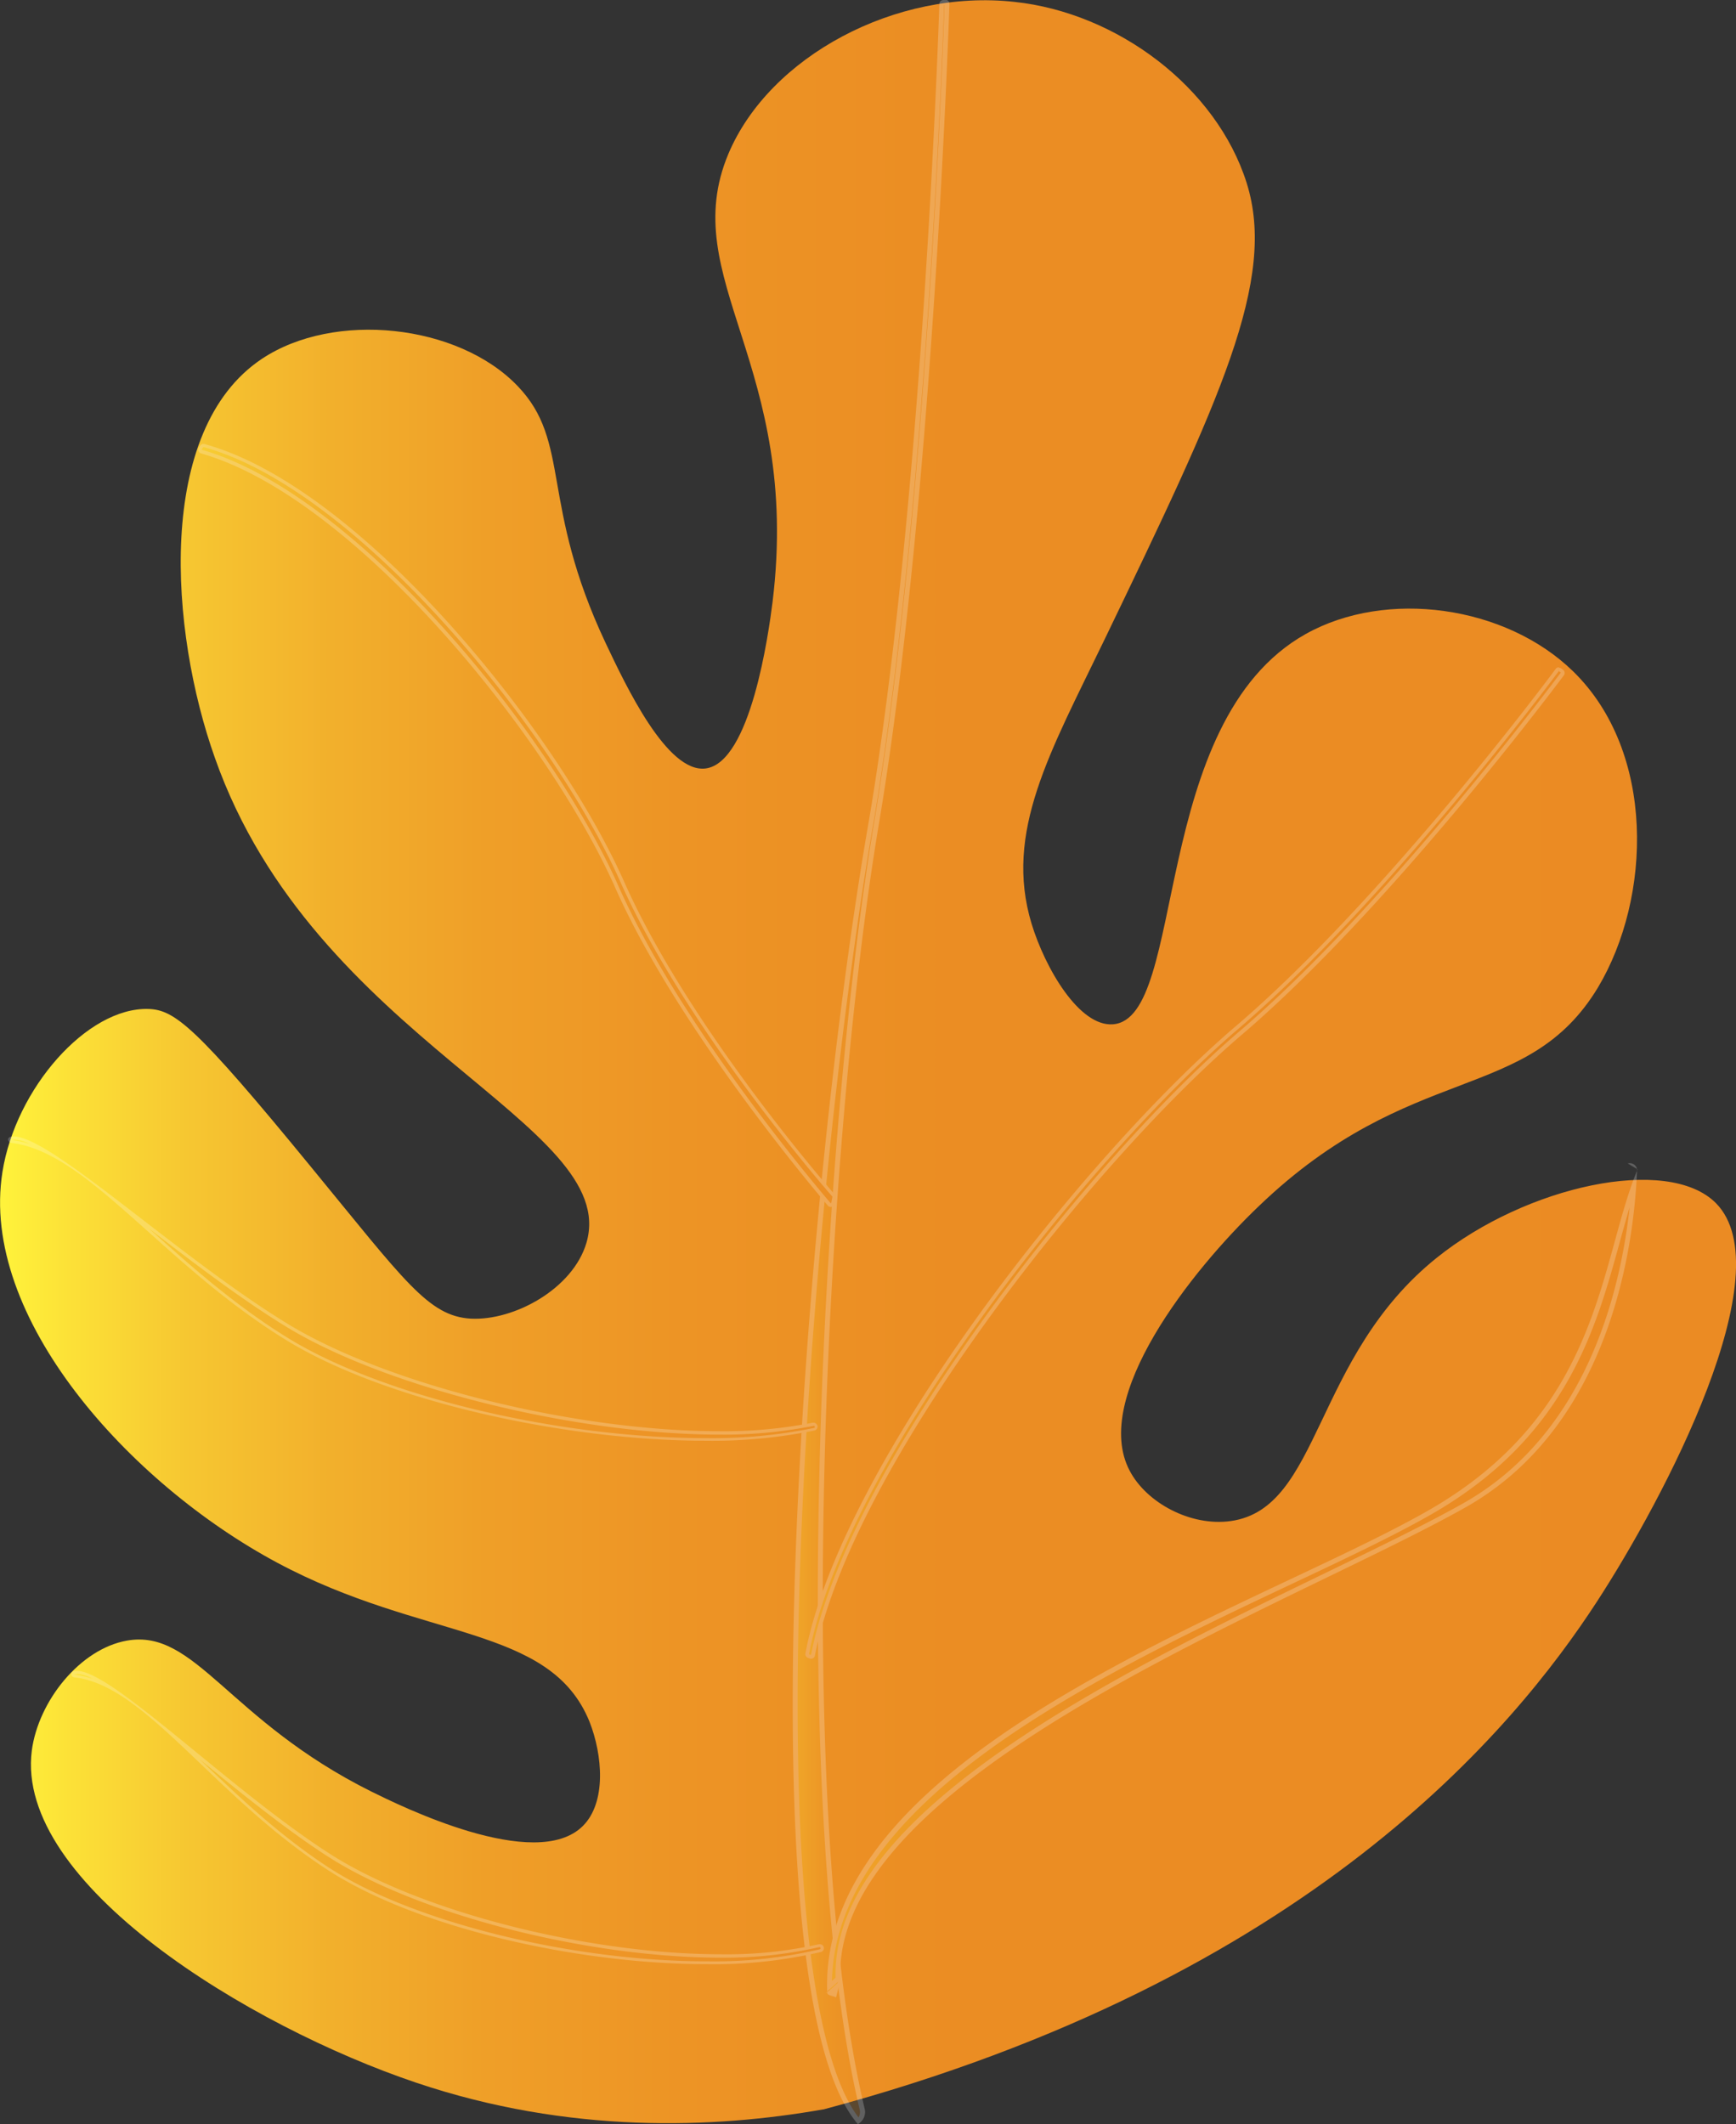 <svg xmlns="http://www.w3.org/2000/svg" xmlns:xlink="http://www.w3.org/1999/xlink" viewBox="0 0 396.27 484.95"><rect x="0" y="0" width="396.27" height="484.95" fill="#333333" stroke="none"/><defs><style>.cls-1{fill:url(#New_Gradient_Swatch_1);}.cls-2{opacity:0.22;}.cls-3{fill:url(#New_Gradient_Swatch_1-2);}.cls-4{fill:#fff;}.cls-5{fill:url(#New_Gradient_Swatch_1-3);}.cls-6{fill:url(#New_Gradient_Swatch_1-4);}.cls-7{fill:url(#New_Gradient_Swatch_1-5);}.cls-8{fill:url(#New_Gradient_Swatch_1-6);}.cls-9{fill:url(#New_Gradient_Swatch_1-7);}</style><linearGradient id="New_Gradient_Swatch_1" y1="242.4" x2="396.27" y2="242.4" gradientUnits="userSpaceOnUse"><stop offset="0" stop-color="#fff33b"/><stop offset="0.04" stop-color="#fce137"/><stop offset="0.11" stop-color="#f6c631"/><stop offset="0.19" stop-color="#f2b02c"/><stop offset="0.28" stop-color="#ef9f28"/><stop offset="0.39" stop-color="#ed9425"/><stop offset="0.55" stop-color="#eb8d23"/><stop offset="1" stop-color="#eb8b23"/><stop offset="1" stop-color="#e93e3a"/></linearGradient><linearGradient id="New_Gradient_Swatch_1-2" x1="181.55" y1="242.4" x2="216.16" y2="242.4" xlink:href="#New_Gradient_Swatch_1"/><linearGradient id="New_Gradient_Swatch_1-3" x1="189.36" y1="362.99" x2="372.98" y2="362.99" xlink:href="#New_Gradient_Swatch_1"/><linearGradient id="New_Gradient_Swatch_1-4" x1="184.26" y1="265.52" x2="356.74" y2="265.52" xlink:href="#New_Gradient_Swatch_1"/><linearGradient id="New_Gradient_Swatch_1-5" x1="45.64" y1="188.35" x2="190.38" y2="188.35" xlink:href="#New_Gradient_Swatch_1"/><linearGradient id="New_Gradient_Swatch_1-6" x1="16.6" y1="414.92" x2="187.67" y2="414.92" xlink:href="#New_Gradient_Swatch_1"/><linearGradient id="New_Gradient_Swatch_1-7" x1="2.19" y1="294.19" x2="186.29" y2="294.19" xlink:href="#New_Gradient_Swatch_1"/></defs><g id="Layer_2" data-name="Layer 2"><g id="Layer_1-2" data-name="Layer 1"><path class="cls-1" d="M188,481.54l-.09,0c-24.89,4.39-58,5.69-92.95-6.11-38-12.8-91.6-45.4-87.7-75.8,1.5-11.3,11-23.2,21.7-25.1,15.7-2.8,23.1,18.2,55.9,34.5,6.1,3,37.4,18.6,48.2,7.8,5.4-5.4,4.5-16.2,1.5-23.8-9-22.2-37.9-18.4-71.3-36.3-33.8-18.1-68-56.1-62.7-89.2,3-19,19.3-37.6,33.3-37.2,6,.2,10.7,3.8,37,35.9,21.6,26.3,26.9,34.2,36.6,34.8,9.9.5,23.3-6.8,26.4-17.3,8-27.2-62.1-46.2-84.8-110.7-10.3-28.9-13.7-74.8,10.7-91.1,16.5-11,44.8-8,58.4,6.2,12.3,12.8,5,26.7,20.1,58.7,4.6,9.7,14,29.7,22.8,28.6,10.3-1.3,14.4-30.9,15.3-38.1,6.6-54.1-22.1-73.6-10.1-102.2,9.4-22.3,38.3-37.7,65.3-34.7,23.5,2.5,46.1,19.5,53,41.3,7,22.2-6.1,49.6-32.4,104.2-12.5,25.9-23,44-16.7,64.9,3.1,10.2,10.9,23.6,18.6,23,17-1.3,8.1-69,44-89.1,18.4-10.3,45.6-6.5,61,8.5,18.9,18.4,18,51.6,5.7,72.2-16.2,26.8-42.6,16.5-77.4,49.9-15.5,14.8-38.3,43.7-29.5,60.4,3.8,7.3,13.9,12.8,23.1,11.5,20.6-2.9,18.7-37.4,47-60.1,20.4-16.4,52.7-23.5,63.7-12.5,15.5,15.6-11.7,67.3-27.2,91.1C345.75,394.45,299.06,451.84,188,481.54Z"/><g class="cls-2"><path class="cls-3" d="M196,484.24c-11.38-13.93-16.28-59.57-13.79-128.68C184.46,292.43,192.27,225.41,199,187,211.34,113.43,215,2,215,.92a.36.36,0,0,1,.34-.36l.51,0a.37.37,0,0,1,.33.38c0,1.12-3.63,112.62-16,186.48-18.52,109.91-14.36,247.53-3.37,294A2.77,2.77,0,0,1,196,484.24Z"/><path class="cls-4" d="M215.54,1.14h.05c-.17,5.27-3.87,113.86-16,186.22-6.46,38.37-11.28,95.43-12.56,148.9-1.49,62.31,1.77,113.92,9.2,145.31a2.39,2.39,0,0,1-.26,1.8c-11-14.4-15.72-59.64-13.26-127.79,2.27-63.11,10.08-130.09,16.81-168.48,12.08-72.1,15.8-180.52,16-186M215.32,0a.92.92,0,0,0-.9.9c-.35,11.08-4.18,115.67-16,186-14.63,83.46-29.37,266.87-2.6,298h0a3.14,3.14,0,0,0,1.52-3.64c-16.43-69.41-9.16-219.39,3.38-293.76,11.8-70.68,15.63-175.69,16-186.56a.92.92,0,0,0-.86-1l-.49,0Z"/><path class="cls-5" d="M190.27,455.18a4.15,4.15,0,0,1-.89-.33v-.24c-1.35-43.19,60.27-72.28,105.27-93.52,11.84-5.59,23-10.87,31.46-15.67,30.87-17.56,37.64-42.19,43.08-62,1.23-4.49,2.41-8.78,3.79-12.7-1.32,18.39-7.86,55.31-38.4,72.74-8.37,4.74-19.26,10-31.88,16.14-47.68,23.12-113,54.79-111.4,92.3l-.83,3.32Z"/><path class="cls-4" d="M372,275.47c-2.08,19.29-9.81,51.62-37.7,67.54-8.35,4.73-19.24,10-31.85,16.12-47.61,23.1-112.74,54.69-111.71,92.34l-.84.74c1-41.53,61-69.85,105-90.63,11.85-5.59,23.05-10.88,31.5-15.69,31.07-17.67,37.87-42.42,43.33-62.31.77-2.79,1.52-5.51,2.3-8.11m0-9.93a2,2,0,0,0-.47.06l2.12,1.26a1.69,1.69,0,0,0-1.65-1.32Zm1.65,1.32a1.23,1.23,0,0,1,0,.39l.13-.3-.17-.09Zm0,.39c-8.66,21.14-8.23,55.15-47.87,77.7-40.27,22.91-138.73,54.62-137,109.67.45-.41,1.38-1.24,3-2.67-2-46.91,102.59-85.12,143-108,35.27-20.13,38.38-65.54,38.87-76.64v-.06ZM191.85,452v0Zm0,0a26.07,26.07,0,0,1-3,2.74,1.77,1.77,0,0,0,0,.23c0,.57,1.5.72,2,1l1-4Zm-3,2.64c-.25.24-.35.35-.33.35a3.46,3.46,0,0,0,.34-.25v-.1Z"/><path class="cls-6" d="M185.14,378.25a.45.45,0,0,1-.16,0l-.4-.14a.49.49,0,0,1-.31-.53c8.11-43,63.48-113.37,98-142.88,33.56-28.68,71.6-79.54,73.2-81.69a.45.45,0,0,1,.37-.19.47.47,0,0,1,.28.09l.4.28a.48.48,0,0,1,.2.32.45.45,0,0,1-.09.35c-1.6,2.15-39.69,53.07-73.2,81.76-34.37,29.28-89.57,99.26-97.85,142.28A.46.46,0,0,1,185.14,378.25Z"/><path class="cls-4" d="M355.86,152.36l0,.87.4.28v.06c-1.6,2.15-39.67,53.05-73.13,81.69-34.41,29.32-89.69,99.42-98,142.53l-.05,0-.4-.15a.05.05,0,0,1,0-.05c8.1-42.93,63.38-113.15,97.88-142.63,33.59-28.69,71.66-79.6,73.27-81.76h0v-.86m0,0a.89.89,0,0,0-.72.36C350.39,159.1,314.06,207,282,234.34c-34.82,29.75-90,100-98.16,143.12a.89.89,0,0,0,.58,1l.4.15a.84.84,0,0,0,.31.05A.89.89,0,0,0,186,378c8.25-42.86,63.09-112.53,97.71-142,32.07-27.45,68.4-75.31,73.27-81.84a.9.9,0,0,0-.21-1.27l-.4-.28a.88.88,0,0,0-.53-.17Z"/><path class="cls-7" d="M189.63,275a.46.46,0,0,1-.37-.18c-5.69-6.69-34.75-41.62-48.42-72.33C125.94,168.79,81.59,113.25,46,103a.52.52,0,0,1-.34-.32.48.48,0,0,1,.06-.45l.28-.4a.51.51,0,0,1,.42-.22l.13,0c35.65,9.75,80.38,65.53,95.51,99.64,14.88,33.53,47.86,71.21,48.19,71.58a.51.51,0,0,1,.11.43l-.23,1.3A.51.51,0,0,1,189.63,275Z"/><path class="cls-4" d="M46.43,101.25l0,.8c35.53,9.73,80.15,65.38,95.25,99.42C156.6,235,189.63,272.78,190,273.16a.07.07,0,0,1,0,.08l-.24,1.31a.1.1,0,0,1-.11.09.08.08,0,0,1-.07,0c-5.68-6.68-34.71-41.57-48.35-72.23-7.79-17.64-23-40.18-39.78-58.81-19.55-21.75-39.19-36.28-55.31-40.9a.1.1,0,0,1-.07-.07.08.08,0,0,1,0-.09l.28-.4a.11.11,0,0,1,.09,0v-.8m0,0a1,1,0,0,0-.75.39l-.27.4a.89.89,0,0,0,.49,1.38c35.43,10.17,79.53,65.19,94.58,99.27,13.45,30.22,42.16,65,48.47,72.43a.89.89,0,0,0,.68.32.91.91,0,0,0,.9-.75l.24-1.3a.92.92,0,0,0-.21-.76c-3.3-3.75-33.87-39.36-48.12-71.48-15.27-34.41-60-90.08-95.77-99.87a1,1,0,0,0-.24,0Z"/><path class="cls-8" d="M161.35,448.06c-30.92,0-67.22-9-86.33-21.38-11.31-7.34-20.64-16.24-28.87-24.1-2.81-2.69-5.52-5.27-8.16-7.65l6.6,5.38C54,408,64.73,416.8,74.67,423.23c20.36,13.25,59,23.24,89.89,23.24h0A96.51,96.51,0,0,0,187,444.18l.14,0a.57.57,0,0,1,.44.2.55.55,0,0,1,.13.45.58.58,0,0,1-.43.49,106.2,106.2,0,0,1-25.88,2.76ZM26.06,385.84a23.43,23.43,0,0,0-9.12-3.21l-.23-.12a.46.46,0,0,1-.1-.38.55.55,0,0,1,.48-.31,2.15,2.15,0,0,1,.45,0C19.41,381.78,22.36,383.32,26.06,385.84Z"/><path class="cls-4" d="M17.54,382.11a8.55,8.55,0,0,1,3.58,1.12,19.28,19.28,0,0,0-4.09-.92l-.07,0,0,0h0a.38.38,0,0,1,.23-.09,2.38,2.38,0,0,1,.39,0m27.78,19.22c9.21,7.54,19.54,15.94,29.17,22.17,20.41,13.28,59.13,23.3,90.07,23.3A96.74,96.74,0,0,0,187,444.5h.06a.25.25,0,0,1,.19.09.24.24,0,0,1,.06.19.26.26,0,0,1-.19.21,105.61,105.61,0,0,1-25.8,2.75c-30.86,0-67.09-9-86.15-21.33-11.28-7.32-20.6-16.21-28.82-24.06l-1.06-1M17.54,381.45a3.9,3.9,0,0,0-.5,0c-.77.13-1,.8-.48,1.32l.29.14c16.26,1.63,31.75,27,58,44C95,440,131.63,448.39,161.35,448.39a107.33,107.33,0,0,0,26-2.77.9.9,0,0,0-.23-1.78.86.86,0,0,0-.22,0,96.09,96.09,0,0,1-22.31,2.29c-30.26,0-69-9.72-89.71-23.2-22.79-14.74-49.28-41.5-57.31-41.5Z"/><path class="cls-9" d="M161.07,328.59c-33.84,0-74-9.64-95.61-22.93-12.23-7.53-22.36-16.6-31.3-24.6-3-2.66-5.83-5.22-8.61-7.58q3.35,2.55,6.92,5.32C42.7,286.69,54.3,295.64,65,302.24c22.52,13.93,66.06,24.84,99.11,24.84a104,104,0,0,0,21.45-1.95h.12a.59.59,0,0,1,.43.19.59.59,0,0,1-.31.95A115.26,115.26,0,0,1,161.07,328.59ZM12.15,263.84a26.8,26.8,0,0,0-9.58-3.24l-.25-.12a.49.49,0,0,1-.12-.38c0-.14.24-.25.51-.29a2.77,2.77,0,0,1,.42,0C5.09,259.78,8.21,261.31,12.15,263.84Z"/><path class="cls-4" d="M3.13,260.12a9.3,9.3,0,0,1,3.58,1,22.44,22.44,0,0,0-4-.87l-.1,0v0a.5.5,0,0,1,.19-.05,2.34,2.34,0,0,1,.38,0m30.44,19.95c9.91,7.65,21,16.13,31.29,22.46,22.57,14,66.18,24.89,99.29,24.89a104.6,104.6,0,0,0,21.52-2h.05a.21.21,0,0,1,.17.07.22.22,0,0,1,.05.2.22.22,0,0,1-.17.2,115.21,115.21,0,0,1-24.7,2.33c-33.78,0-73.92-9.63-95.43-22.88-12.2-7.52-22.32-16.58-31.25-24.58l-.82-.73M3.13,259.45a3.59,3.59,0,0,0-.47,0c-.82.11-1.07.77-.49,1.3l.31.15c17.43,1.91,34.43,27.54,62.81,45,22.45,13.84,63.52,23,95.78,23a116.16,116.16,0,0,0,24.85-2.34.89.89,0,0,0,.69-.78v0a.91.91,0,0,0-.9-1l-.19,0a104.23,104.23,0,0,1-21.38,1.94c-32.71,0-75.95-10.58-98.93-24.79-24.7-15.18-53.59-42.5-62.09-42.5Z"/></g></g></g></svg>